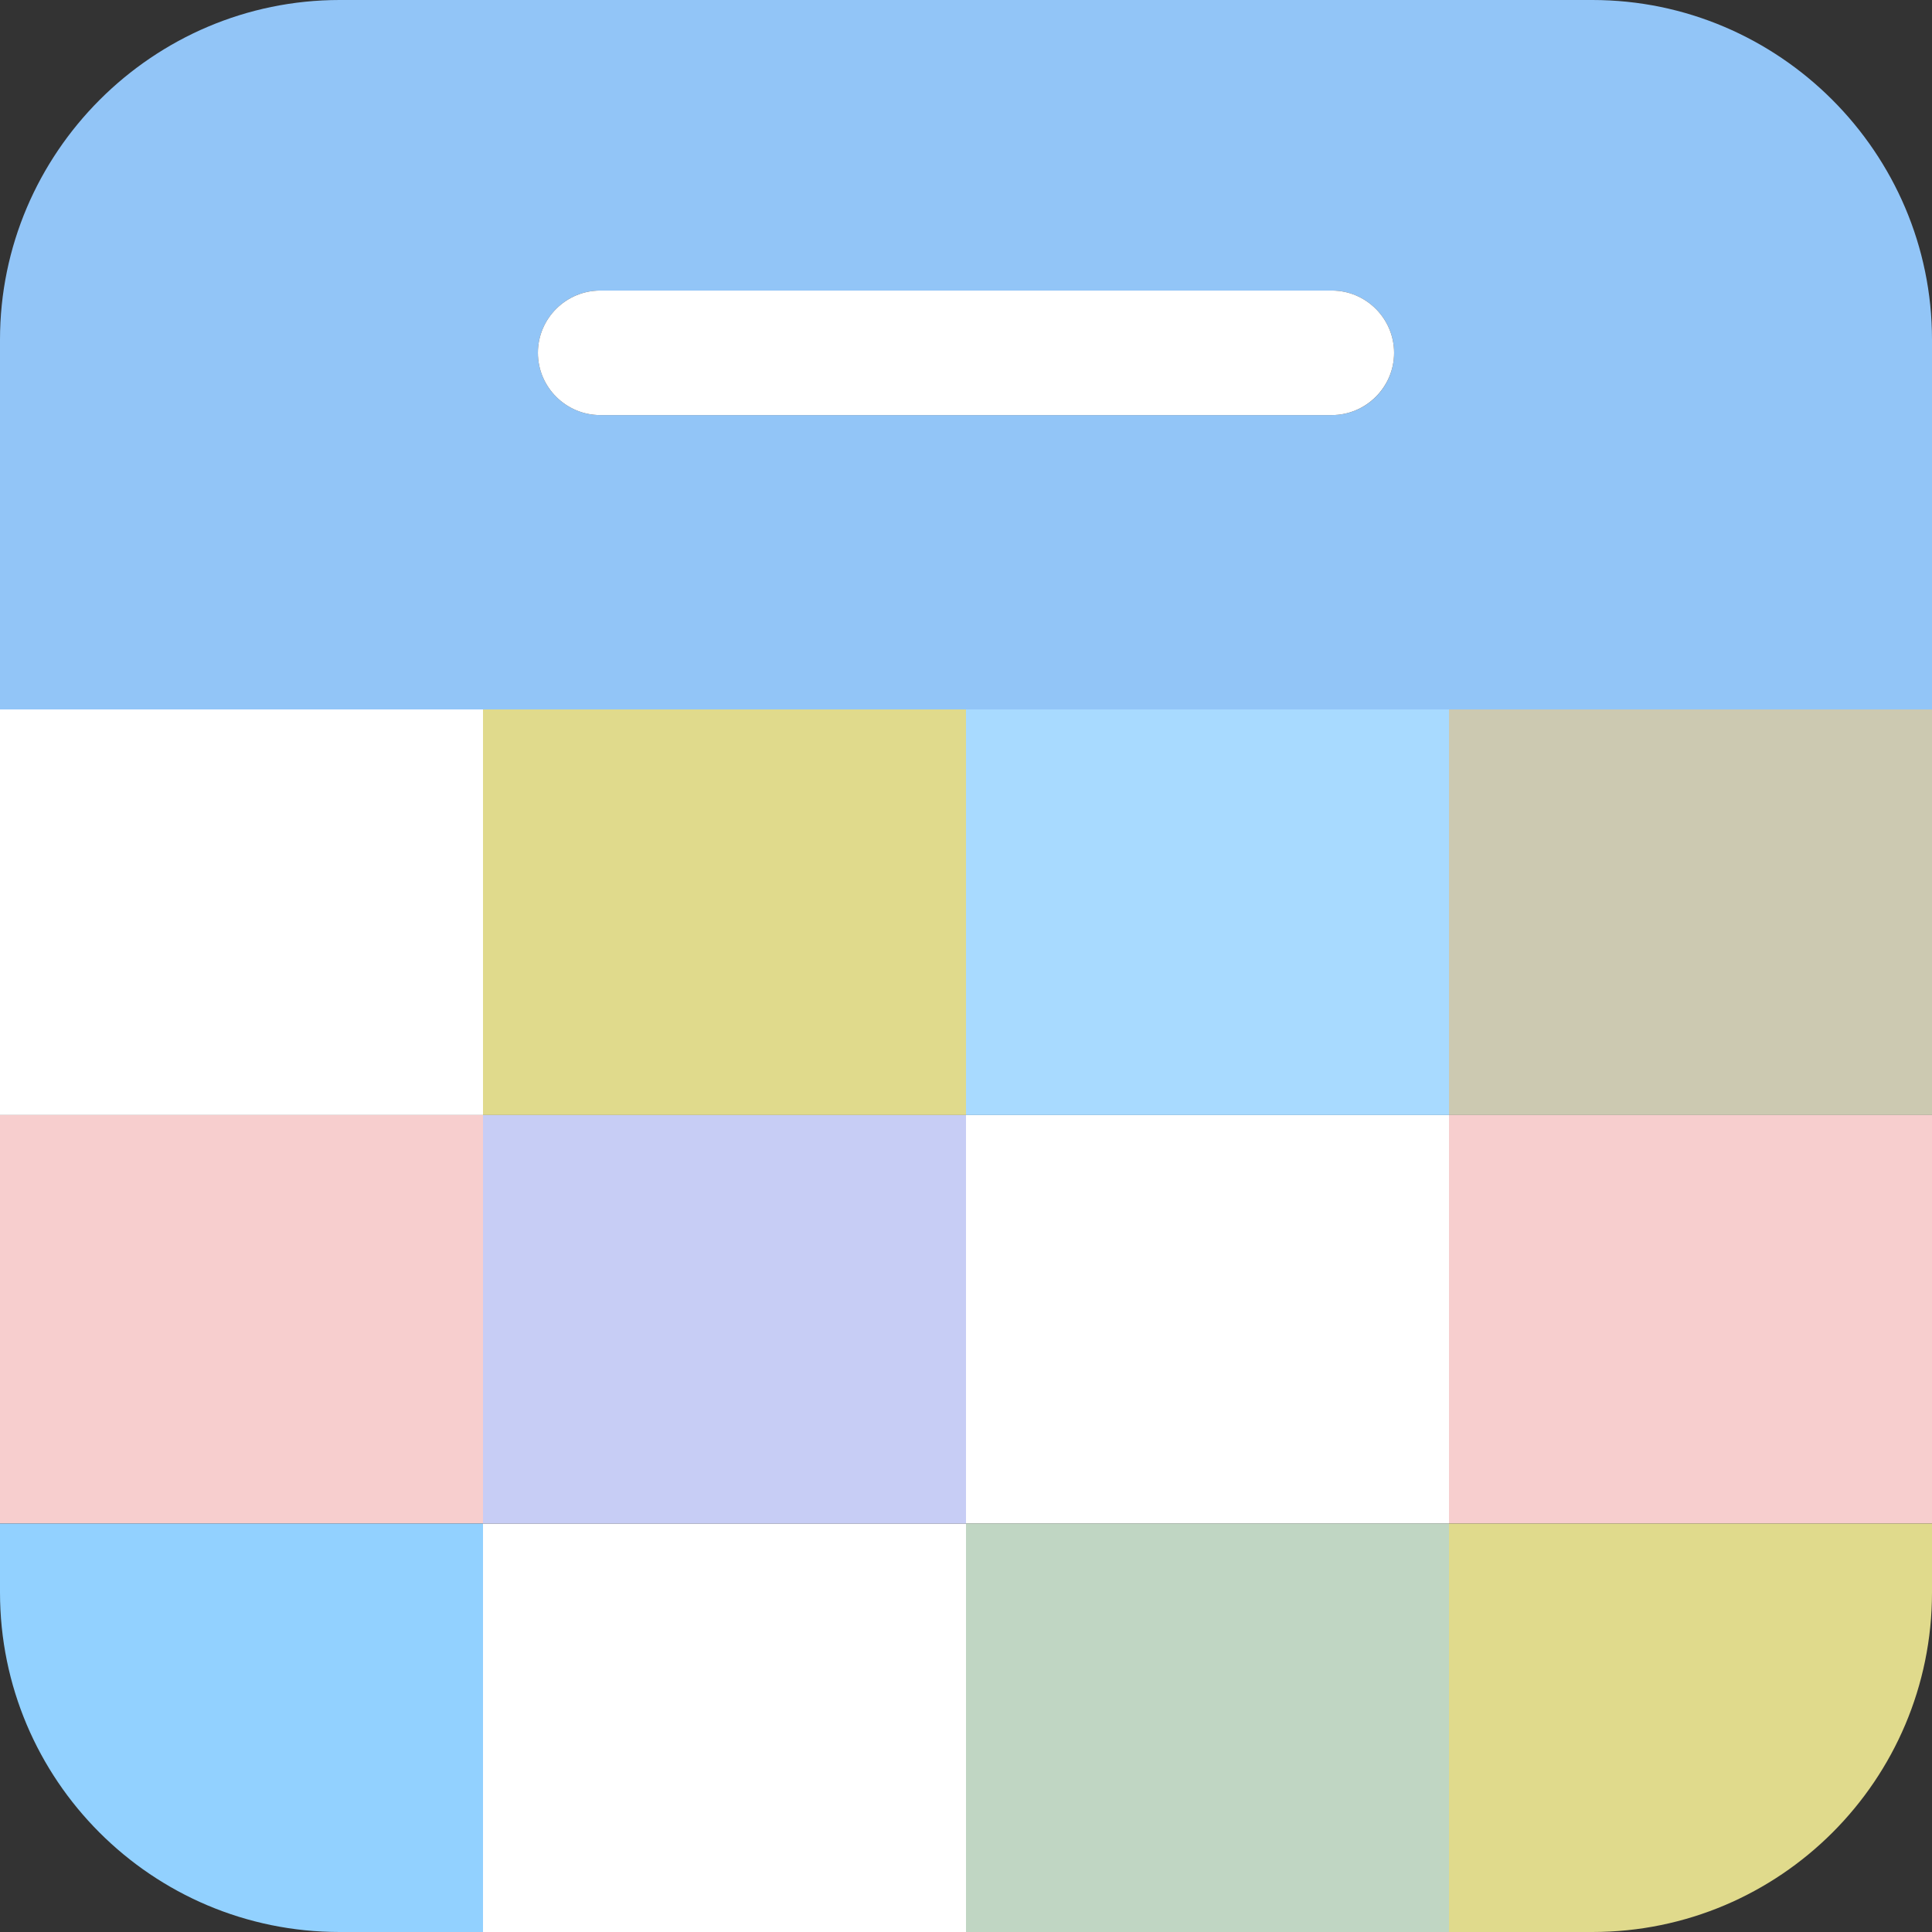 <?xml version="1.0" standalone="no"?><!DOCTYPE svg PUBLIC "-//W3C//DTD SVG 1.1//EN" "http://www.w3.org/Graphics/SVG/1.1/DTD/svg11.dtd"><svg t="1554642476405" class="icon" style="" viewBox="0 0 1024 1024" version="1.1" xmlns="http://www.w3.org/2000/svg" p-id="12126" xmlns:xlink="http://www.w3.org/1999/xlink" width="200" height="200"><rect x="0" y="0" width="1024" height="1024" fill="#333333" stroke="none"/><defs><style type="text/css"></style></defs><path d="M0 376h256v215H0zM256 807.5h256V1024H256zM512 591h256v216.5H512z" fill="#FFFFFF" p-id="12127"></path><path d="M256 376h256v215H256z" fill="#E0DA8C" p-id="12128"></path><path d="M256 591h256v216.5H256z" fill="#C7CDF5" p-id="12129"></path><path d="M512 807.5h256V1024H512z" fill="#C0D6C3" p-id="12130"></path><path d="M512 376h256v215H512z" fill="#A8DAFF" p-id="12131"></path><path d="M0 591h256v216.5H0z" fill="#F7CECE" p-id="12132"></path><path d="M768 376h256v215H768z" fill="#CCC9B1" p-id="12133"></path><path d="M768 591h256v216.5H768z" fill="#F7CECE" p-id="12134"></path><path d="M768 1024h76c99.4 0 180-80.6 180-180v-36.5H768V1024z" fill="#E0DA8C" p-id="12135"></path><path d="M0 807.5V844c0 99.4 80.6 180 180 180h76V807.5H0z" fill="#92D1FF" p-id="12136"></path><path d="M844 0H180C81 0 0 81 0 180v196h1024V180c0-99-81-180-180-180zM285.1 187c0-18.1 14.8-33 33-33h387.8c18.1 0 33 14.8 33 33s-14.8 33-33 33H318.1c-18.1 0-33-14.8-33-33z" fill="#92C5F7" p-id="12137"></path><path d="M318.1 220h387.8c18.1 0 33-14.8 33-33 0-18.1-14.8-33-33-33H318.1c-18.1 0-33 14.8-33 33s14.9 33 33 33z" fill="#FFFFFF" p-id="12138"></path></svg>